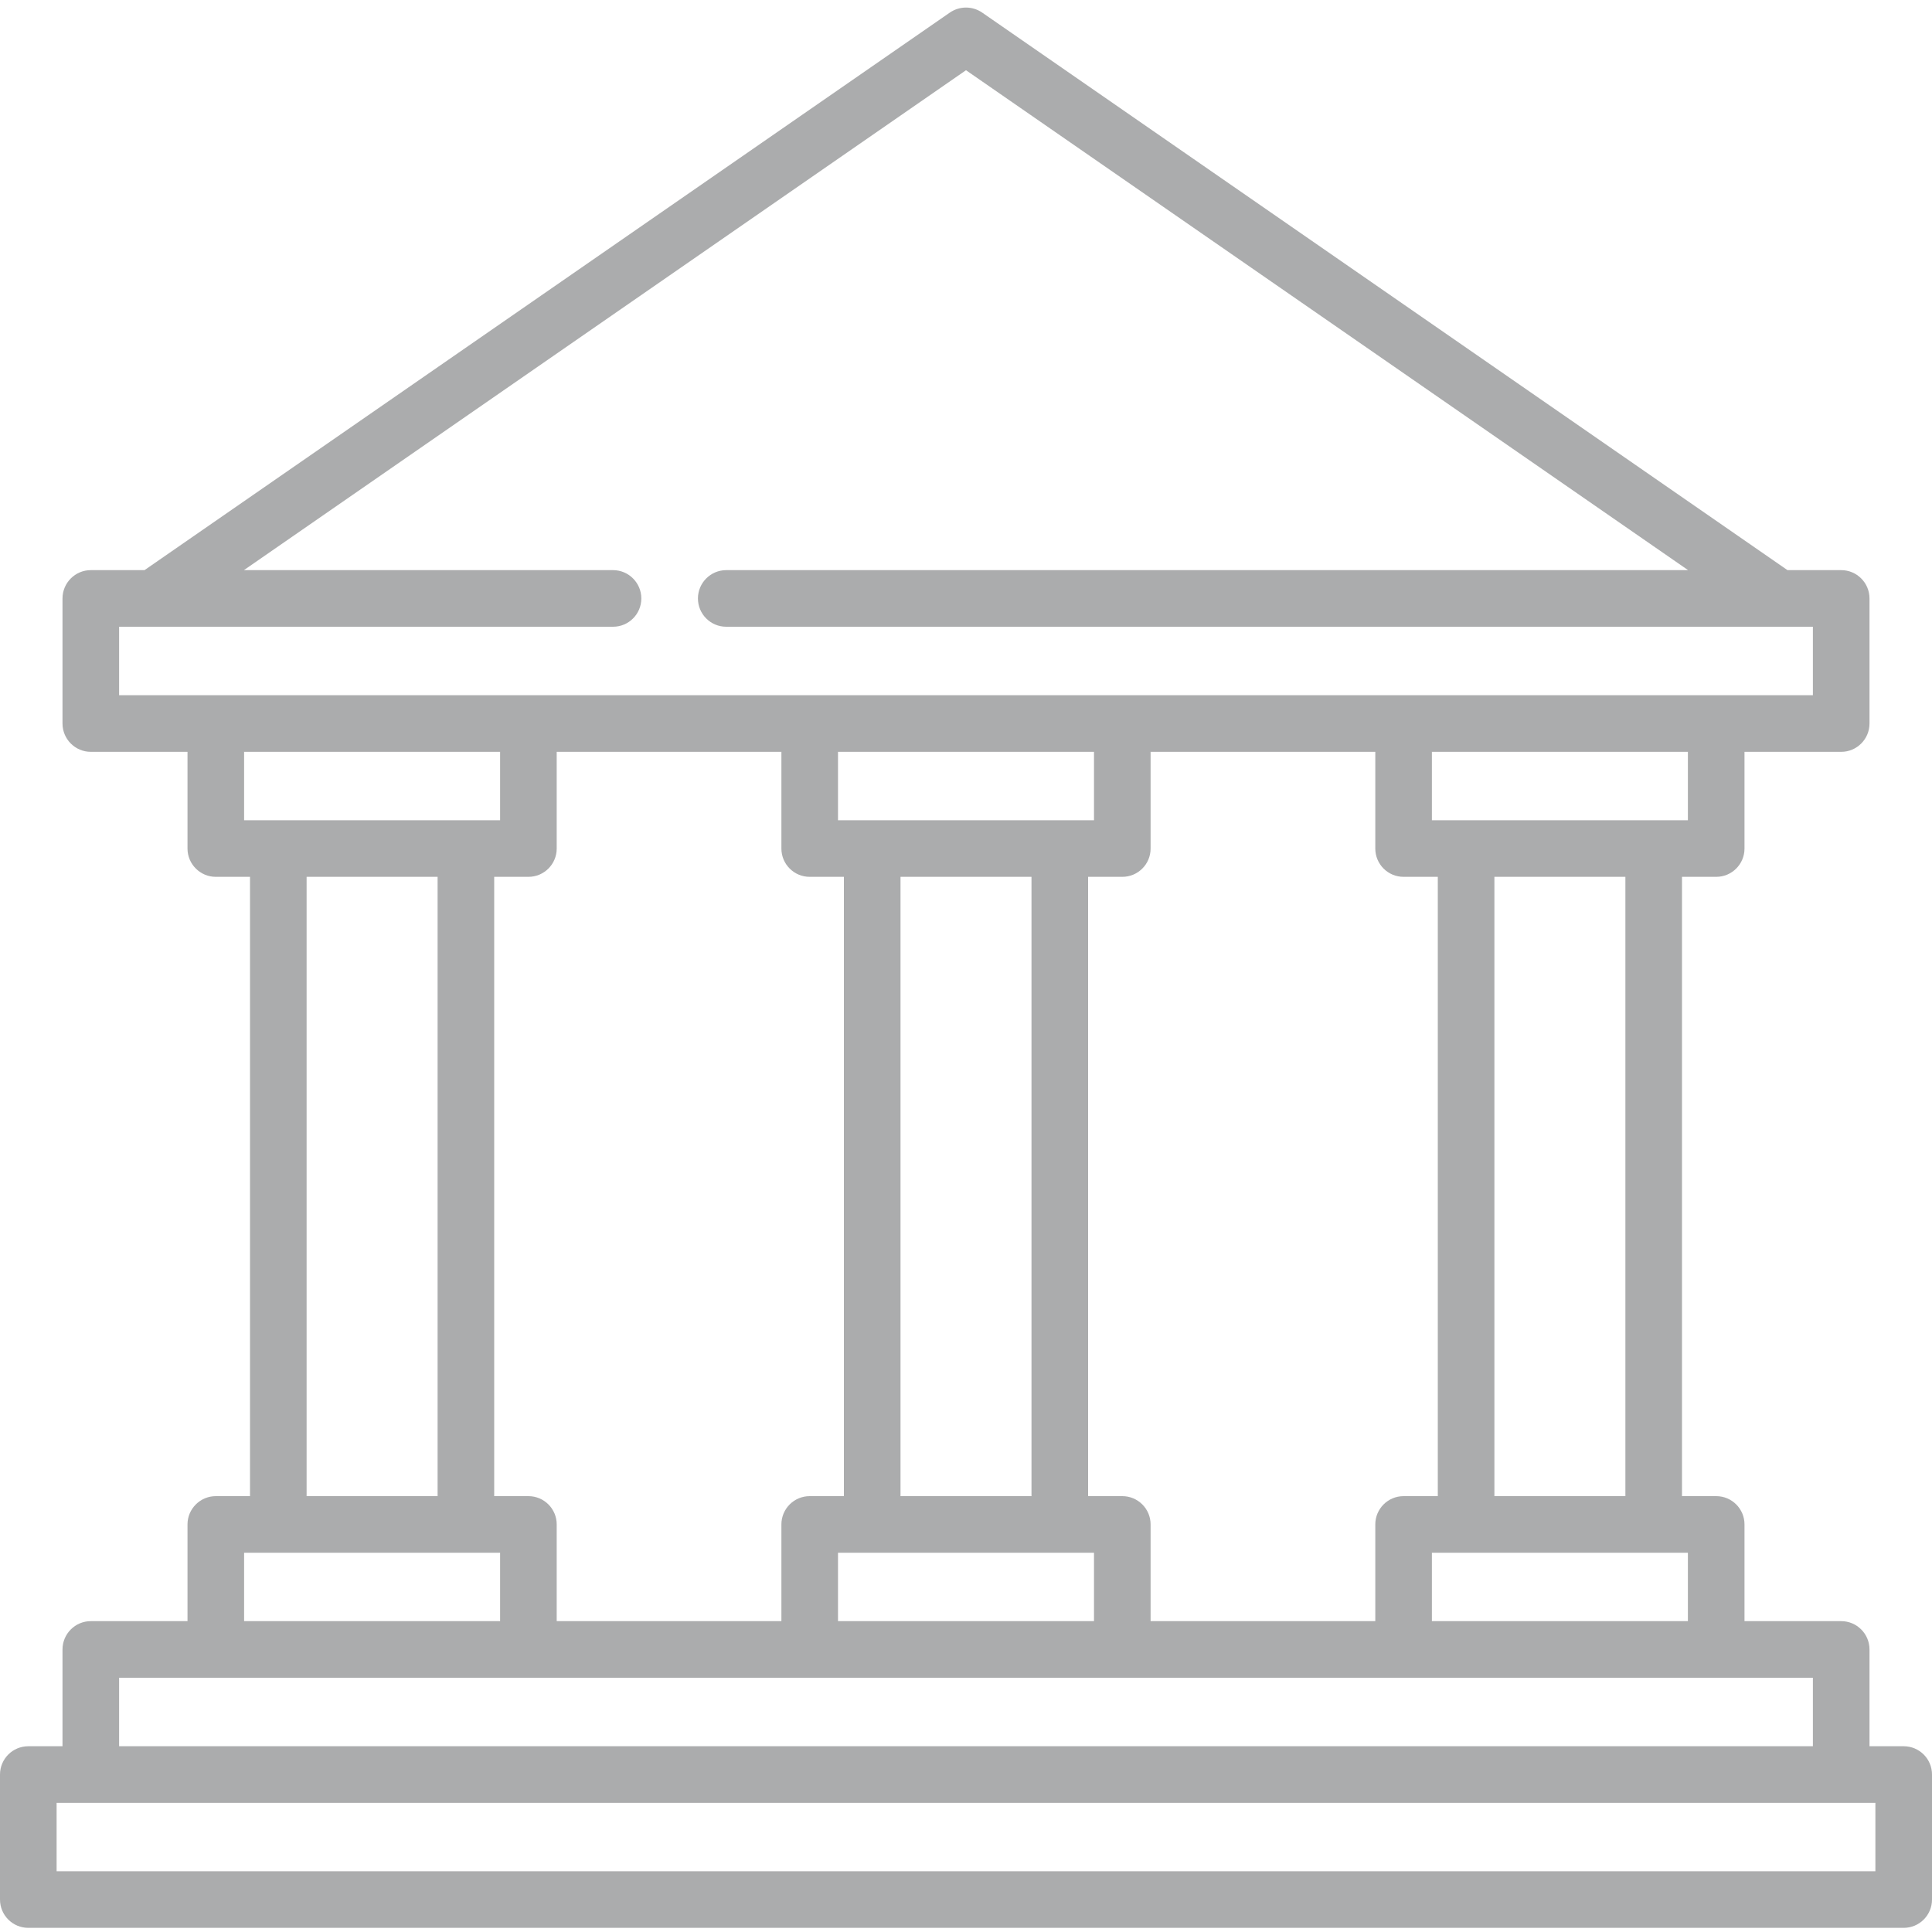 <svg width="20" height="20" viewBox="0 0 20 20" fill="none" xmlns="http://www.w3.org/2000/svg">
<path d="M19.707 18.077H19.353V17.075C19.353 16.914 19.222 16.782 19.06 16.782H18.059V15.781C18.059 15.619 17.928 15.488 17.766 15.488H17.412V9.077H17.766C17.928 9.077 18.059 8.946 18.059 8.784V7.783H19.06C19.222 7.783 19.353 7.651 19.353 7.49V6.195C19.353 6.034 19.222 5.902 19.06 5.902H18.504L10.167 0.13C10.066 0.061 9.934 0.061 9.833 0.13L1.496 5.902H0.94C0.778 5.902 0.647 6.034 0.647 6.195V7.49C0.647 7.651 0.778 7.783 0.94 7.783H1.941V8.784C1.941 8.946 2.073 9.077 2.234 9.077H2.588V15.488H2.234C2.073 15.488 1.941 15.619 1.941 15.781V16.782H0.94C0.778 16.782 0.647 16.914 0.647 17.075V18.077H0.293C0.131 18.077 0 18.208 0 18.37V19.664C0 19.826 0.131 19.957 0.293 19.957H19.707C19.869 19.957 20 19.826 20 19.664V18.37C20 18.208 19.869 18.077 19.707 18.077ZM17.473 16.782H14.823V16.074H17.473V16.782ZM15.47 15.488V9.077H16.826V15.488H15.47ZM17.473 8.491H14.823V7.783H17.473V8.491ZM14.53 9.077H14.884V15.488H14.53C14.368 15.488 14.237 15.619 14.237 15.781V16.782H11.911V15.781C11.911 15.619 11.78 15.488 11.618 15.488H11.264V9.077H11.618C11.78 9.077 11.911 8.946 11.911 8.784V7.783H14.237V8.784C14.237 8.946 14.368 9.077 14.53 9.077ZM8.675 7.783H11.325V8.491H8.675V7.783ZM9.322 9.077H10.678V15.488H9.322V9.077ZM11.325 16.074V16.782H8.675V16.074H11.325ZM1.233 6.488H1.587H1.588H1.588H6.346C6.508 6.488 6.639 6.357 6.639 6.195C6.639 6.034 6.508 5.902 6.346 5.902H2.525L10 0.727L17.475 5.902H7.518C7.356 5.902 7.225 6.034 7.225 6.195C7.225 6.357 7.356 6.488 7.518 6.488H18.409H18.41H18.767V7.197H1.233V6.488ZM2.527 7.783H5.177V8.491H2.527V7.783ZM4.53 9.077V15.488H3.174V9.077H4.53ZM2.527 16.074H5.177V16.782H2.527V16.074ZM5.47 15.488H5.116V9.077H5.47C5.632 9.077 5.763 8.946 5.763 8.784V7.783H8.089V8.784C8.089 8.946 8.22 9.077 8.382 9.077H8.736V15.488H8.382C8.22 15.488 8.089 15.619 8.089 15.781V16.782H5.763V15.781C5.763 15.619 5.632 15.488 5.47 15.488ZM1.233 17.368H18.767V18.077H1.233V17.368ZM19.414 19.371H0.586V18.663H19.414V19.371Z" fill="#2E3034" fill-opacity="0.4"/>
</svg>

